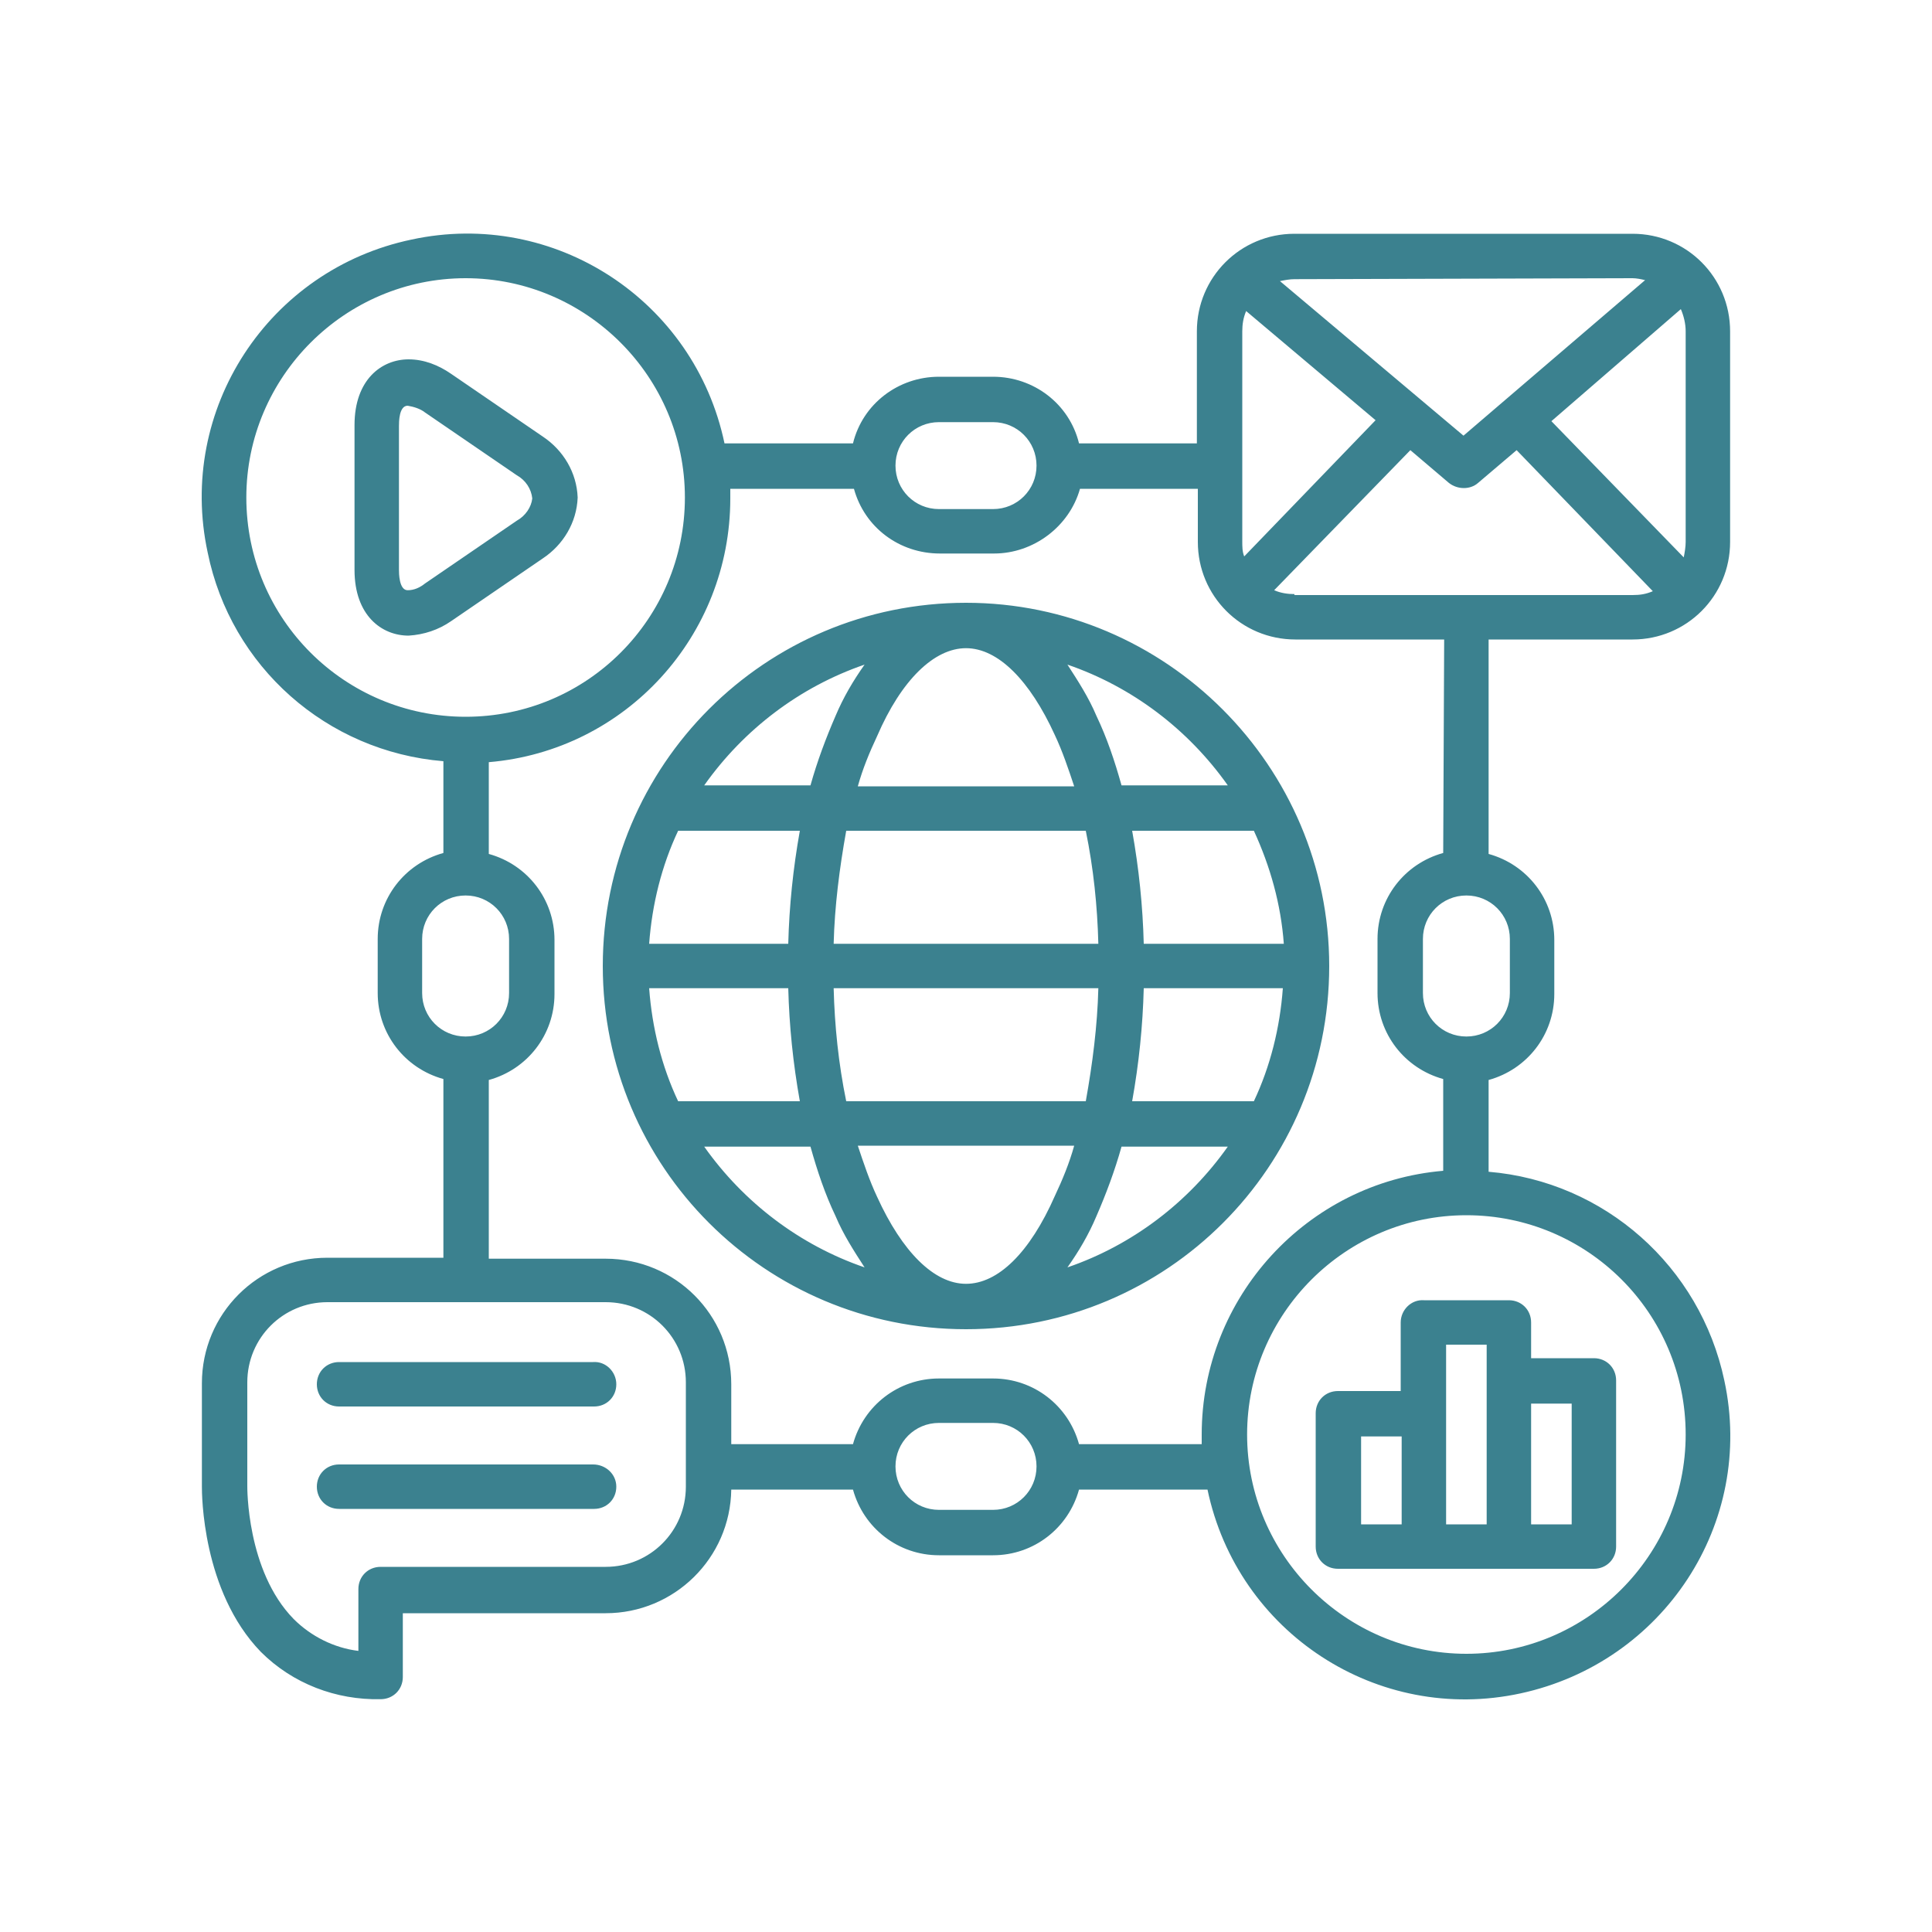 <?xml version="1.0" encoding="utf-8"?>
<!-- Generator: Adobe Illustrator 25.4.1, SVG Export Plug-In . SVG Version: 6.00 Build 0)  -->
<svg version="1.1" id="Layer_1" xmlns="http://www.w3.org/2000/svg" xmlns:xlink="http://www.w3.org/1999/xlink" x="0px" y="0px"
	 viewBox="0 0 200 200" style="enable-background:new 0 0 200 200;" xml:space="preserve">
<style type="text/css">
	.st0{fill:#3B818F;}
</style>
<path id="Path_1" class="st0" d="M169,66.2c5.6,0,10.1-4.5,10.1-10.1V34.3c0-5.6-4.5-10.1-10.1-10.1h-35c-5.6,0-10.1,4.5-10.1,10.1
	v11.6h-12.2c-1-4.1-4.7-6.9-8.9-6.9h-5.6c-4.2,0-7.9,2.8-8.9,6.9H75c-3.1-14.8-17.6-24.3-32.4-21.1c-14.8,3.1-24.3,17.6-21.1,32.4
	C23.9,69,33.8,77.8,45.9,78.8v9.5c-4,1.1-6.8,4.7-6.8,8.9v5.6c0,4.2,2.8,7.8,6.8,8.9v18.5h-12c-7.2,0-13,5.8-13,13v10.7
	c0,0.7,0,10.8,6.1,17.1c3.3,3.3,7.8,5,12.4,4.9c1.3,0,2.3-1,2.3-2.3V167h21c7.1,0,12.9-5.7,13-12.8h12.6c1.1,4,4.7,6.8,8.9,6.8h5.6
	c4.2,0,7.8-2.8,8.9-6.8H125c3.1,14.8,17.6,24.3,32.4,21.1s24.3-17.6,21.1-32.4c-2.5-11.8-12.4-20.6-24.4-21.6v-9.5
	c4-1.1,6.8-4.7,6.8-8.9v-5.6c0-4.2-2.8-7.8-6.8-8.9V66.2H169z M134,61.5c-0.7,0-1.4-0.1-2.1-0.4L146,46.6l4,3.4c0.9,0.7,2.2,0.7,3,0
	l4-3.4l14.1,14.6c-0.7,0.3-1.3,0.4-2.1,0.4H134z M142.4,43.5l-13.6,14.1c-0.2-0.5-0.2-1-0.2-1.6V34.3c0-0.7,0.1-1.4,0.4-2.1
	L142.4,43.5z M174,32c0.3,0.7,0.5,1.5,0.5,2.3v21.8c0,0.5-0.1,1.1-0.2,1.6l-13.7-14.1L174,32z M169,28.8c0.4,0,0.9,0.1,1.3,0.2
	l-18.8,16.1l-19-16c0.5-0.1,1-0.2,1.5-0.2L169,28.8z M97.2,43.7h5.6c2.5,0,4.5,2,4.5,4.5s-2,4.5-4.5,4.5h-5.6c-2.5,0-4.5-2-4.5-4.5
	S94.7,43.7,97.2,43.7z M25.5,51.5c0-12.5,10.2-22.7,22.7-22.7S70.9,39,70.9,51.5S60.8,74.2,48.2,74.2l0,0
	C35.7,74.2,25.5,64.1,25.5,51.5L25.5,51.5z M43.7,102.8v-5.6c0-2.5,2-4.5,4.5-4.5s4.5,2,4.5,4.5l0,0v5.6c0,2.5-2,4.5-4.5,4.5
	S43.7,105.3,43.7,102.8z M71,153.9c0,4.6-3.7,8.3-8.3,8.3H39.4c-1.3,0-2.3,1-2.3,2.3v6.4c-2.5-0.3-4.9-1.5-6.7-3.3
	c-4.9-5-4.8-13.7-4.8-13.8c0,0,0,0,0,0v-10.7c0-4.6,3.7-8.3,8.3-8.3h28.8c4.6,0,8.3,3.7,8.3,8.3V153.9L71,153.9z M102.8,156.3h-5.6
	c-2.5,0-4.5-2-4.5-4.5c0-2.5,2-4.5,4.5-4.5c0,0,0,0,0,0h5.6c2.5,0,4.5,2,4.5,4.5S105.3,156.3,102.8,156.3L102.8,156.3z M174.5,148.5
	c0,12.5-10.2,22.7-22.7,22.7c-12.5,0-22.7-10.2-22.7-22.7c0-12.5,10.2-22.7,22.7-22.7c0,0,0,0,0,0
	C164.3,125.8,174.5,135.9,174.5,148.5z M156.3,97.2v5.6c0,2.5-2,4.5-4.5,4.5c-2.5,0-4.5-2-4.5-4.5c0,0,0,0,0,0v-5.6
	c0-2.5,2-4.5,4.5-4.5S156.3,94.7,156.3,97.2L156.3,97.2z M149.4,88.3c-4,1.1-6.8,4.7-6.8,8.9v5.6c0,4.2,2.8,7.8,6.8,8.9v9.5
	c-14.1,1.2-25,13.1-25,27.3c0,0.3,0,0.6,0,1h-12.7c-1.1-4-4.7-6.8-8.9-6.8h-5.6c-4.2,0-7.8,2.8-8.9,6.8H75.7v-6.2
	c0-7.2-5.8-13-13-13H50.6v-18.5c4-1.1,6.8-4.7,6.8-8.9v-5.6c0-4.2-2.8-7.8-6.8-8.9v-9.5c14.2-1.2,25-13.1,25-27.3c0-0.3,0-0.6,0-1
	h12.8c1.1,4,4.7,6.7,8.9,6.7h5.6c4.1,0,7.8-2.8,8.9-6.7h12.2v5.5c0,5.6,4.5,10.1,10.1,10.1h15.4L149.4,88.3z M63.8,143.3
	c0,1.3-1,2.3-2.3,2.3H35.1c-1.3,0-2.3-1-2.3-2.3s1-2.3,2.3-2.3c0,0,0,0,0,0h26.3C62.7,140.9,63.8,142,63.8,143.3
	C63.8,143.2,63.8,143.3,63.8,143.3z M63.8,153.9c0,1.3-1,2.3-2.3,2.3H35.1c-1.3,0-2.3-1-2.3-2.3s1-2.3,2.3-2.3c0,0,0,0,0,0h26.3
	C62.7,151.6,63.8,152.6,63.8,153.9C63.8,153.9,63.8,153.9,63.8,153.9L63.8,153.9z M59.8,51.5c-0.1-2.6-1.5-4.9-3.6-6.3l-9.5-6.5
	c-1.3-0.9-2.8-1.5-4.4-1.5c-2.8,0-5.6,2.1-5.6,6.8V59c0,4.7,2.8,6.8,5.6,6.8c1.6-0.1,3.1-0.6,4.4-1.5l9.5-6.5
	C58.3,56.4,59.7,54.1,59.8,51.5L59.8,51.5z M53.5,53.9L44,60.4c-0.5,0.4-1.1,0.7-1.8,0.7c-0.9,0-0.9-1.8-0.9-2.1V44.1
	c0-0.4,0-2.1,0.9-2.1c0.6,0.1,1.3,0.3,1.8,0.7l9.5,6.5c0.9,0.5,1.5,1.4,1.6,2.4C55,52.5,54.4,53.4,53.5,53.9L53.5,53.9z M145,136.9
	v7.1h-6.5c-1.3,0-2.3,1-2.3,2.3v13.8c0,1.3,1,2.3,2.3,2.3H165c1.3,0,2.3-1,2.3-2.3v-17.2c0-1.3-1-2.3-2.3-2.3h-6.5v-3.7
	c0-1.3-1-2.3-2.3-2.3h-8.8C146.1,134.5,145,135.6,145,136.9L145,136.9z M140.9,148.7h4.2v9.1h-4.2V148.7z M162.7,145.3v12.5h-4.2
	v-12.5L162.7,145.3z M149.7,139.2h4.2v18.6h-4.2V139.2L149.7,139.2z M100,62.4c-20.8,0-37.6,16.8-37.6,37.6s16.8,37.6,37.6,37.6
	s37.6-16.8,37.6-37.6v0C137.6,79.3,120.7,62.4,100,62.4z M127.1,81.3h-11c-0.7-2.5-1.5-4.9-2.6-7.2c-0.8-1.9-1.9-3.6-3-5.3
	C117.2,71.1,123,75.5,127.1,81.3z M129.8,114h-12.6c0.7-3.9,1.1-7.8,1.2-11.7h14.4C132.5,106.4,131.5,110.4,129.8,114L129.8,114z
	 M100,132.9c-3.3,0-6.6-3.3-9.2-9c-0.8-1.7-1.4-3.5-2-5.3h22.4c-0.5,1.8-1.2,3.5-2,5.2C106.6,129.7,103.3,132.9,100,132.9z
	 M87.6,114c-0.8-3.9-1.2-7.8-1.3-11.7h27.4c-0.1,3.9-0.6,7.8-1.3,11.7H87.6z M67.2,102.3h14.4c0.1,3.9,0.5,7.8,1.2,11.7H70.2
	C68.5,110.4,67.5,106.4,67.2,102.3z M70.2,86h12.6c-0.7,3.9-1.1,7.8-1.2,11.7H67.2C67.5,93.6,68.5,89.6,70.2,86z M100,67.1
	c3.3,0,6.6,3.3,9.2,9c0.8,1.7,1.4,3.5,2,5.3H88.8c0.5-1.8,1.2-3.5,2-5.2C93.3,70.4,96.7,67.1,100,67.1z M112.4,86
	c0.8,3.9,1.2,7.8,1.3,11.7H86.3c0.1-3.9,0.6-7.8,1.3-11.7H112.4z M118.4,97.7c-0.1-3.9-0.5-7.8-1.2-11.7h12.6
	c1.7,3.7,2.8,7.6,3.1,11.7H118.4z M89.5,68.8c-1.2,1.7-2.2,3.4-3,5.3c-1,2.3-1.9,4.7-2.6,7.2h-11C77,75.5,82.8,71.1,89.5,68.8z
	 M72.9,118.7h11c0.7,2.5,1.5,4.9,2.6,7.2c0.8,1.9,1.9,3.6,3,5.3C82.8,128.9,77,124.5,72.9,118.7L72.9,118.7z M110.5,131.2
	c1.2-1.7,2.2-3.4,3-5.3c1-2.3,1.9-4.7,2.6-7.2h11C123,124.5,117.2,128.9,110.5,131.2L110.5,131.2z"/>
</svg>
